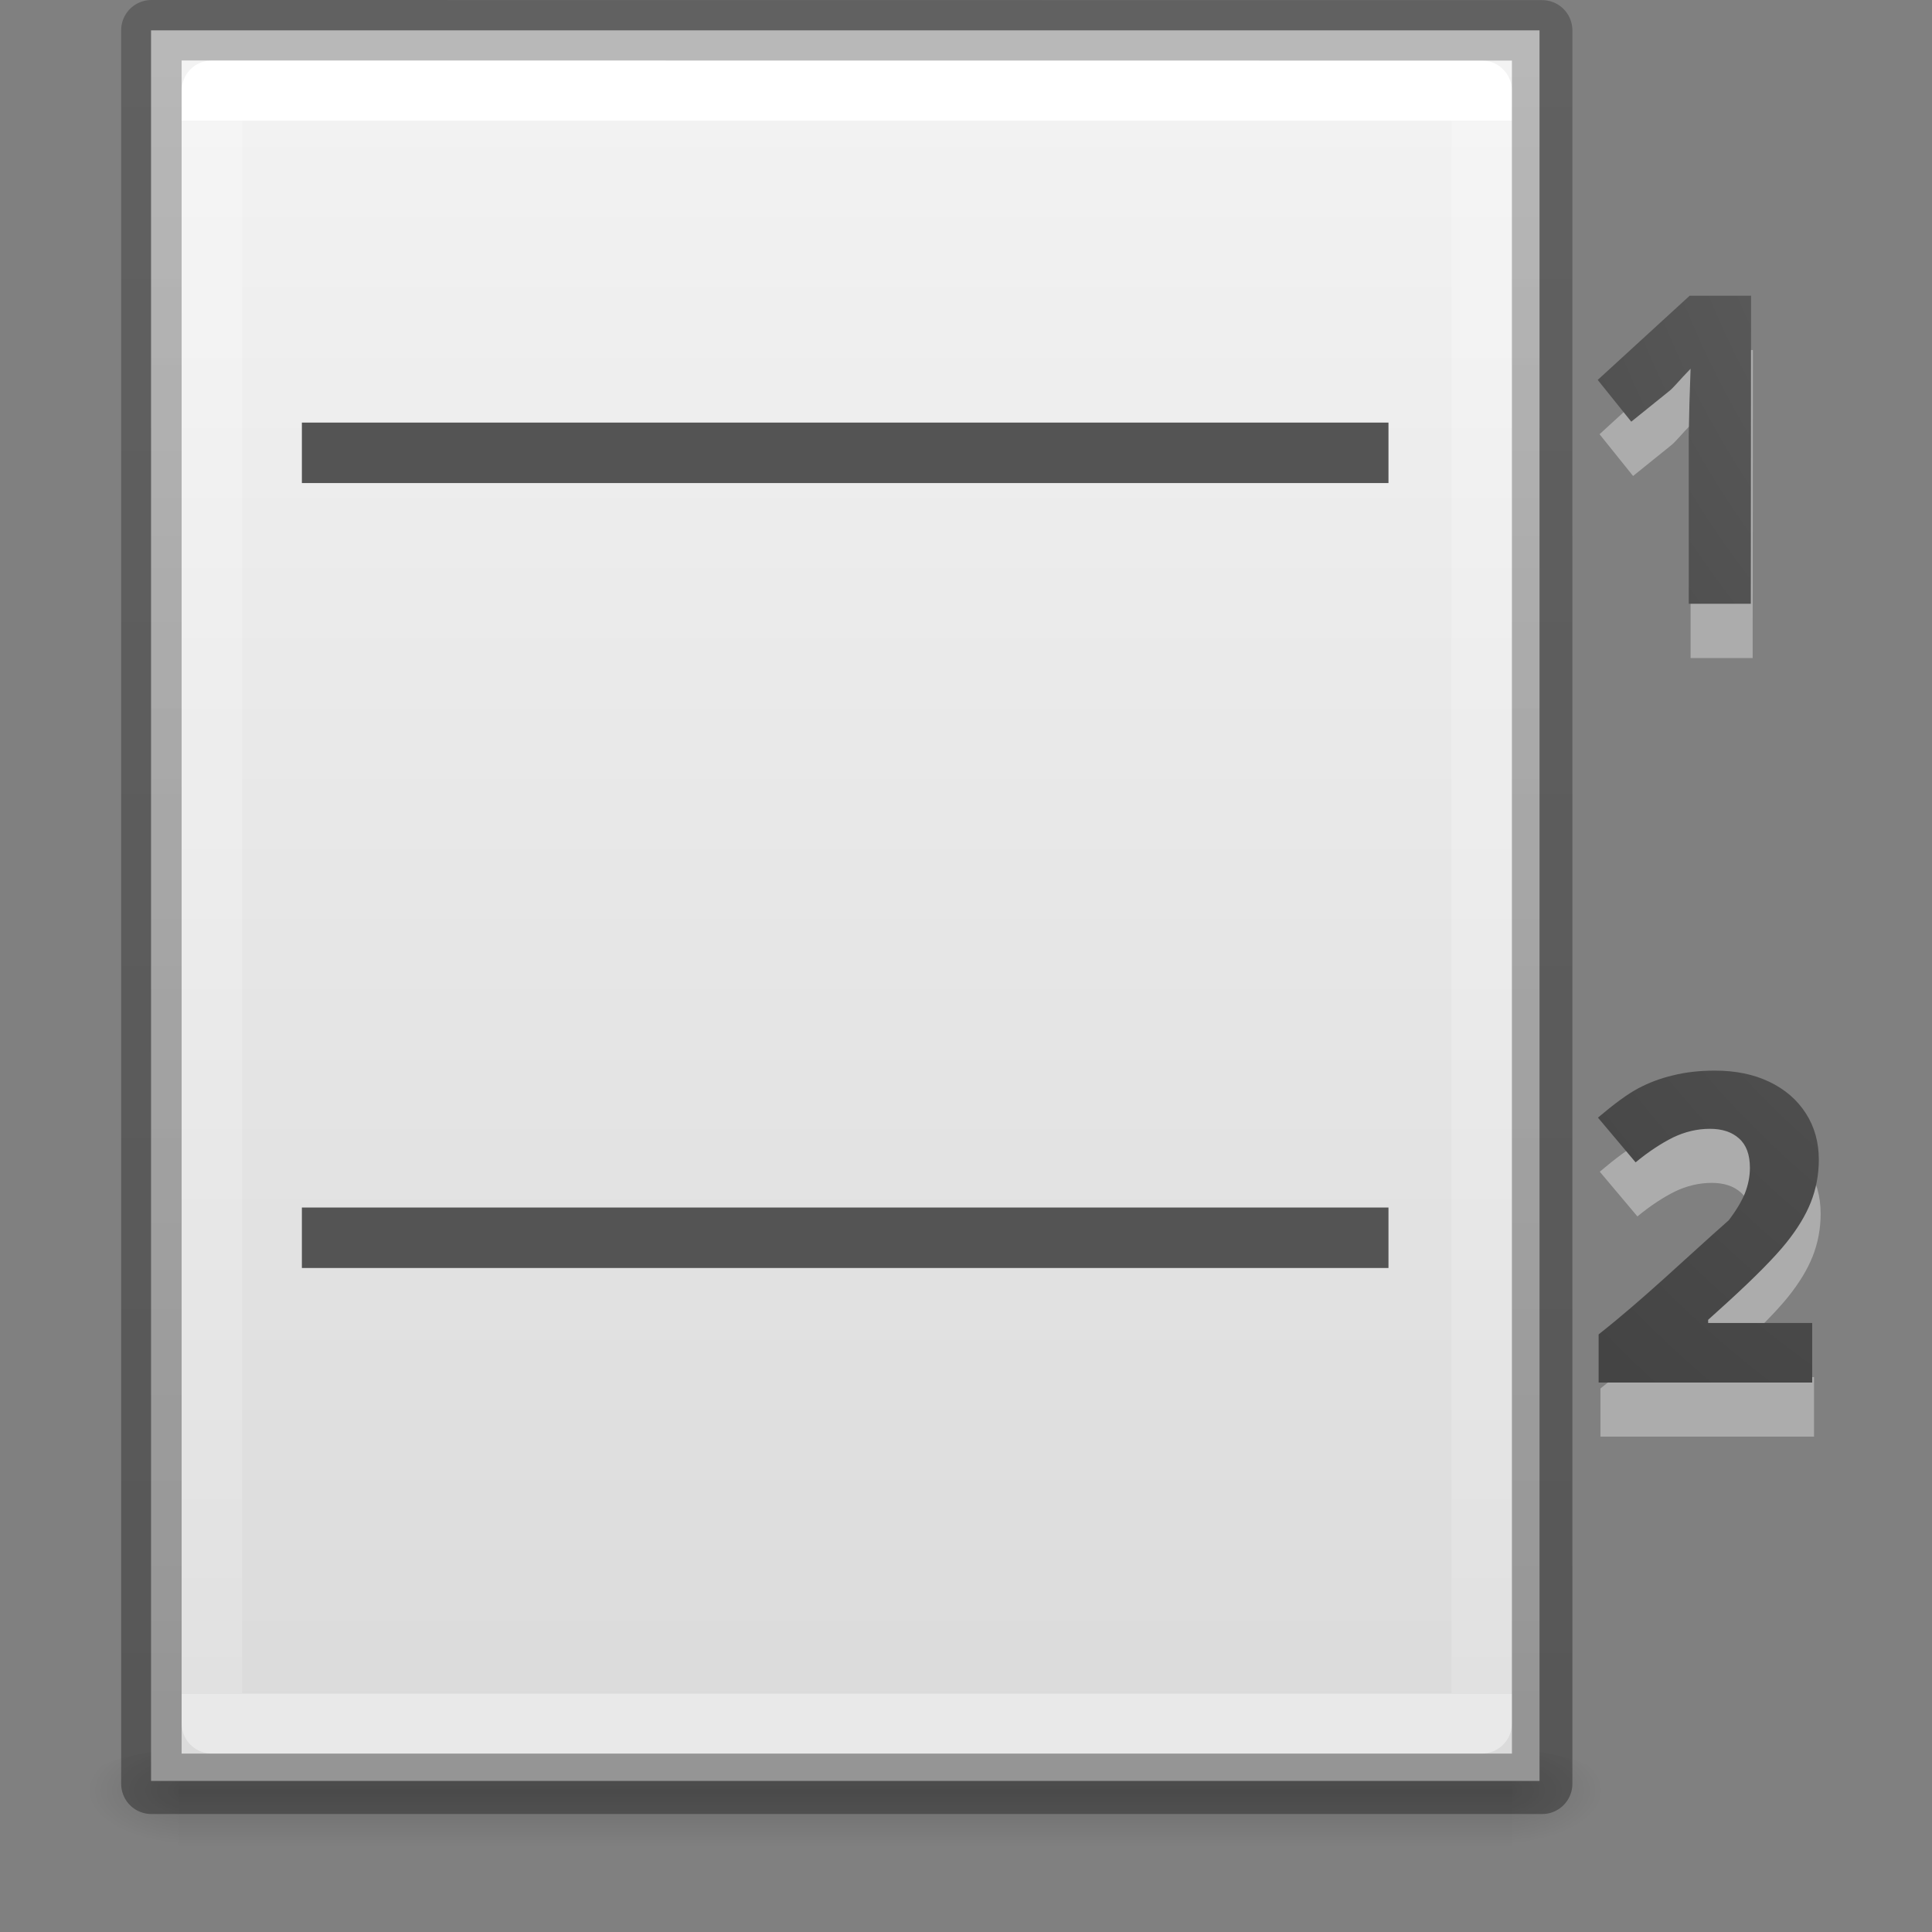 <svg height="32" viewBox="0 0 8.467 8.467" width="32" xmlns="http://www.w3.org/2000/svg" xmlns:xlink="http://www.w3.org/1999/xlink"><rect x="0" y="0" width="8.467" height="8.467" fill="#808080" stroke="none"/><linearGradient id="a" gradientTransform="matrix(.012 0 0 .002 .386 295.407)" gradientUnits="userSpaceOnUse" x1="302.857" x2="302.857" y1="366.648" y2="609.505"><stop offset="0" stop-opacity="0"/><stop offset=".5"/><stop offset="1" stop-opacity="0"/></linearGradient><radialGradient id="b" cx="605.714" cy="486.648" gradientTransform="matrix(-.004 0 0 .002 4.336 295.407)" gradientUnits="userSpaceOnUse" r="117.143" xlink:href="#c"/><linearGradient id="c"><stop offset="0"/><stop offset="1" stop-opacity="0"/></linearGradient><radialGradient id="d" cx="605.714" cy="486.648" gradientTransform="matrix(.004 0 0 .002 5.189 295.407)" gradientUnits="userSpaceOnUse" r="117.143" xlink:href="#c"/><linearGradient id="e" gradientTransform="matrix(.174 0 0 .167 .59 288.245)" gradientUnits="userSpaceOnUse" x1="25.132" x2="25.132" y1=".985" y2="47.013"><stop offset="0" stop-color="#f4f4f4"/><stop offset="1" stop-color="#dbdbdb"/></linearGradient><linearGradient id="f" gradientTransform="matrix(.568 0 0 .73 2.378 -2.514)" gradientUnits="userSpaceOnUse" x1="24" x2="24" y1="6.185" y2="41.815"><stop offset="0" stop-color="#fff"/><stop offset="0" stop-color="#fff" stop-opacity=".235"/><stop offset="1" stop-color="#fff" stop-opacity=".157"/><stop offset="1" stop-color="#fff" stop-opacity=".392"/></linearGradient><linearGradient id="g" gradientTransform="matrix(.531 0 0 .59 39.27 -1.792)" gradientUnits="userSpaceOnUse" x1="-51.786" x2="-51.786" y1="50.786" y2="2.906"><stop offset="0" stop-opacity=".318"/><stop offset="1" stop-opacity=".24"/></linearGradient><linearGradient id="h"><stop offset="0" stop-color="#737373"/><stop offset=".262" stop-color="#636363"/><stop offset=".705" stop-color="#4b4b4b"/><stop offset="1" stop-color="#3f3f3f"/></linearGradient><radialGradient id="i" cx="13.122" cy="2.298" gradientTransform="matrix(-3.126 0 -0 -4.02 44.506 298.727)" gradientUnits="userSpaceOnUse" r="1.804" xlink:href="#h"/><radialGradient id="j" cx="13.279" cy="1.772" gradientTransform="matrix(-4.726 -0 0 -5.8 66.237 298.501)" gradientUnits="userSpaceOnUse" r="1.25" xlink:href="#h"/><g stroke-width=".269" transform="translate(6.607 -288.533)"><path d="m1.074 291.417h-.272v-.744l.003-.137.005-.149c-.05.051-.075.084-.095.099l-.165.133-.147-.183.403-.369h.269z" fill="#fff" opacity=".35"/><path d="m1.343 294.829h-.936v-.211c.199-.157.382-.334.57-.5.033-.043.056-.082.071-.118.014-.036.022-.073.022-.112 0-.058-.016-.101-.048-.129-.031-.028-.074-.042-.127-.042-.056 0-.11.013-.162.038-.052.026-.107.062-.164.109l-.165-.196c.071-.06.129-.103.176-.128.047-.025.097-.044.152-.057.055-.014.117-.021.185-.021.09 0 .169.016.238.049.069.033.122.079.16.138.038.059.057.127.057.203 0 .066-.012.129-.035.187-.023.058-.059.117-.108.178-.049.061-.134.148-.258.261l-.084.076v.014h.456z" fill="#fff" opacity=".35"/><path d="m1.066 291.179h-.272v-.744l.003-.137.005-.149c-.05.051-.075.084-.095.099l-.165.133-.147-.183.403-.369h.269z" fill="url(#j)"/><path d="m1.335 294.592h-.936v-.211c.199-.157.382-.334.57-.5.033-.043.056-.082.071-.118.014-.036.022-.073.022-.112 0-.058-.016-.101-.048-.129-.031-.028-.074-.042-.127-.042-.056 0-.11.013-.162.038-.052.026-.107.062-.164.109l-.165-.196c.071-.06.129-.103.176-.128.047-.025.097-.044.152-.057.055-.014.117-.021.185-.021.09 0 .169.016.238.049.069.033.122.079.16.138.038.059.057.127.057.203 0 .066-.012.129-.035.187-.023.058-.059.117-.108.178-.049.061-.134.148-.258.261l-.084.076v.014h.456z" fill="url(#i)"/></g><g transform="translate(-1.058 -288.533)"><g stroke-width=".265"><path d="m1.839 296.206h5.847v.529h-5.847z" fill="url(#a)" opacity=".15"/><path d="m1.839 296.206v.529c-.213.001-.516-.119-.516-.265s.238-.265.516-.265z" fill="url(#b)" opacity=".15"/><path d="m7.686 296.206v.529c.213.001.516-.119.516-.265s-.238-.265-.516-.265z" fill="url(#d)" opacity=".15"/></g><path d="m1.72 288.666c1.394 0 6.085 0 6.085 0l0 7.672s-4.057 0-6.085 0c0-2.558 0-5.115 0-7.673z" fill="url(#e)" stroke-width=".275"/><g fill="none" stroke-linejoin="round" transform="matrix(.265 0 0 .265 .529 288.533)"><path d="m26.5 28.5h-21v-27h21z" stroke="url(#f)" stroke-linecap="round"/><path d="m4.5.5c5.27 0 23.0.002 23.0.002l0 28.998s-15.333 0-23 0c0-9.667 0-19.333 0-29z" stroke="url(#g)" stroke-width="1"/></g><g fill="#545454"><path d="m2.381 290.385h4.762v.265h-4.762z"/><path d="m2.381 293.825h4.762v.265h-4.762z"/></g></g></svg>